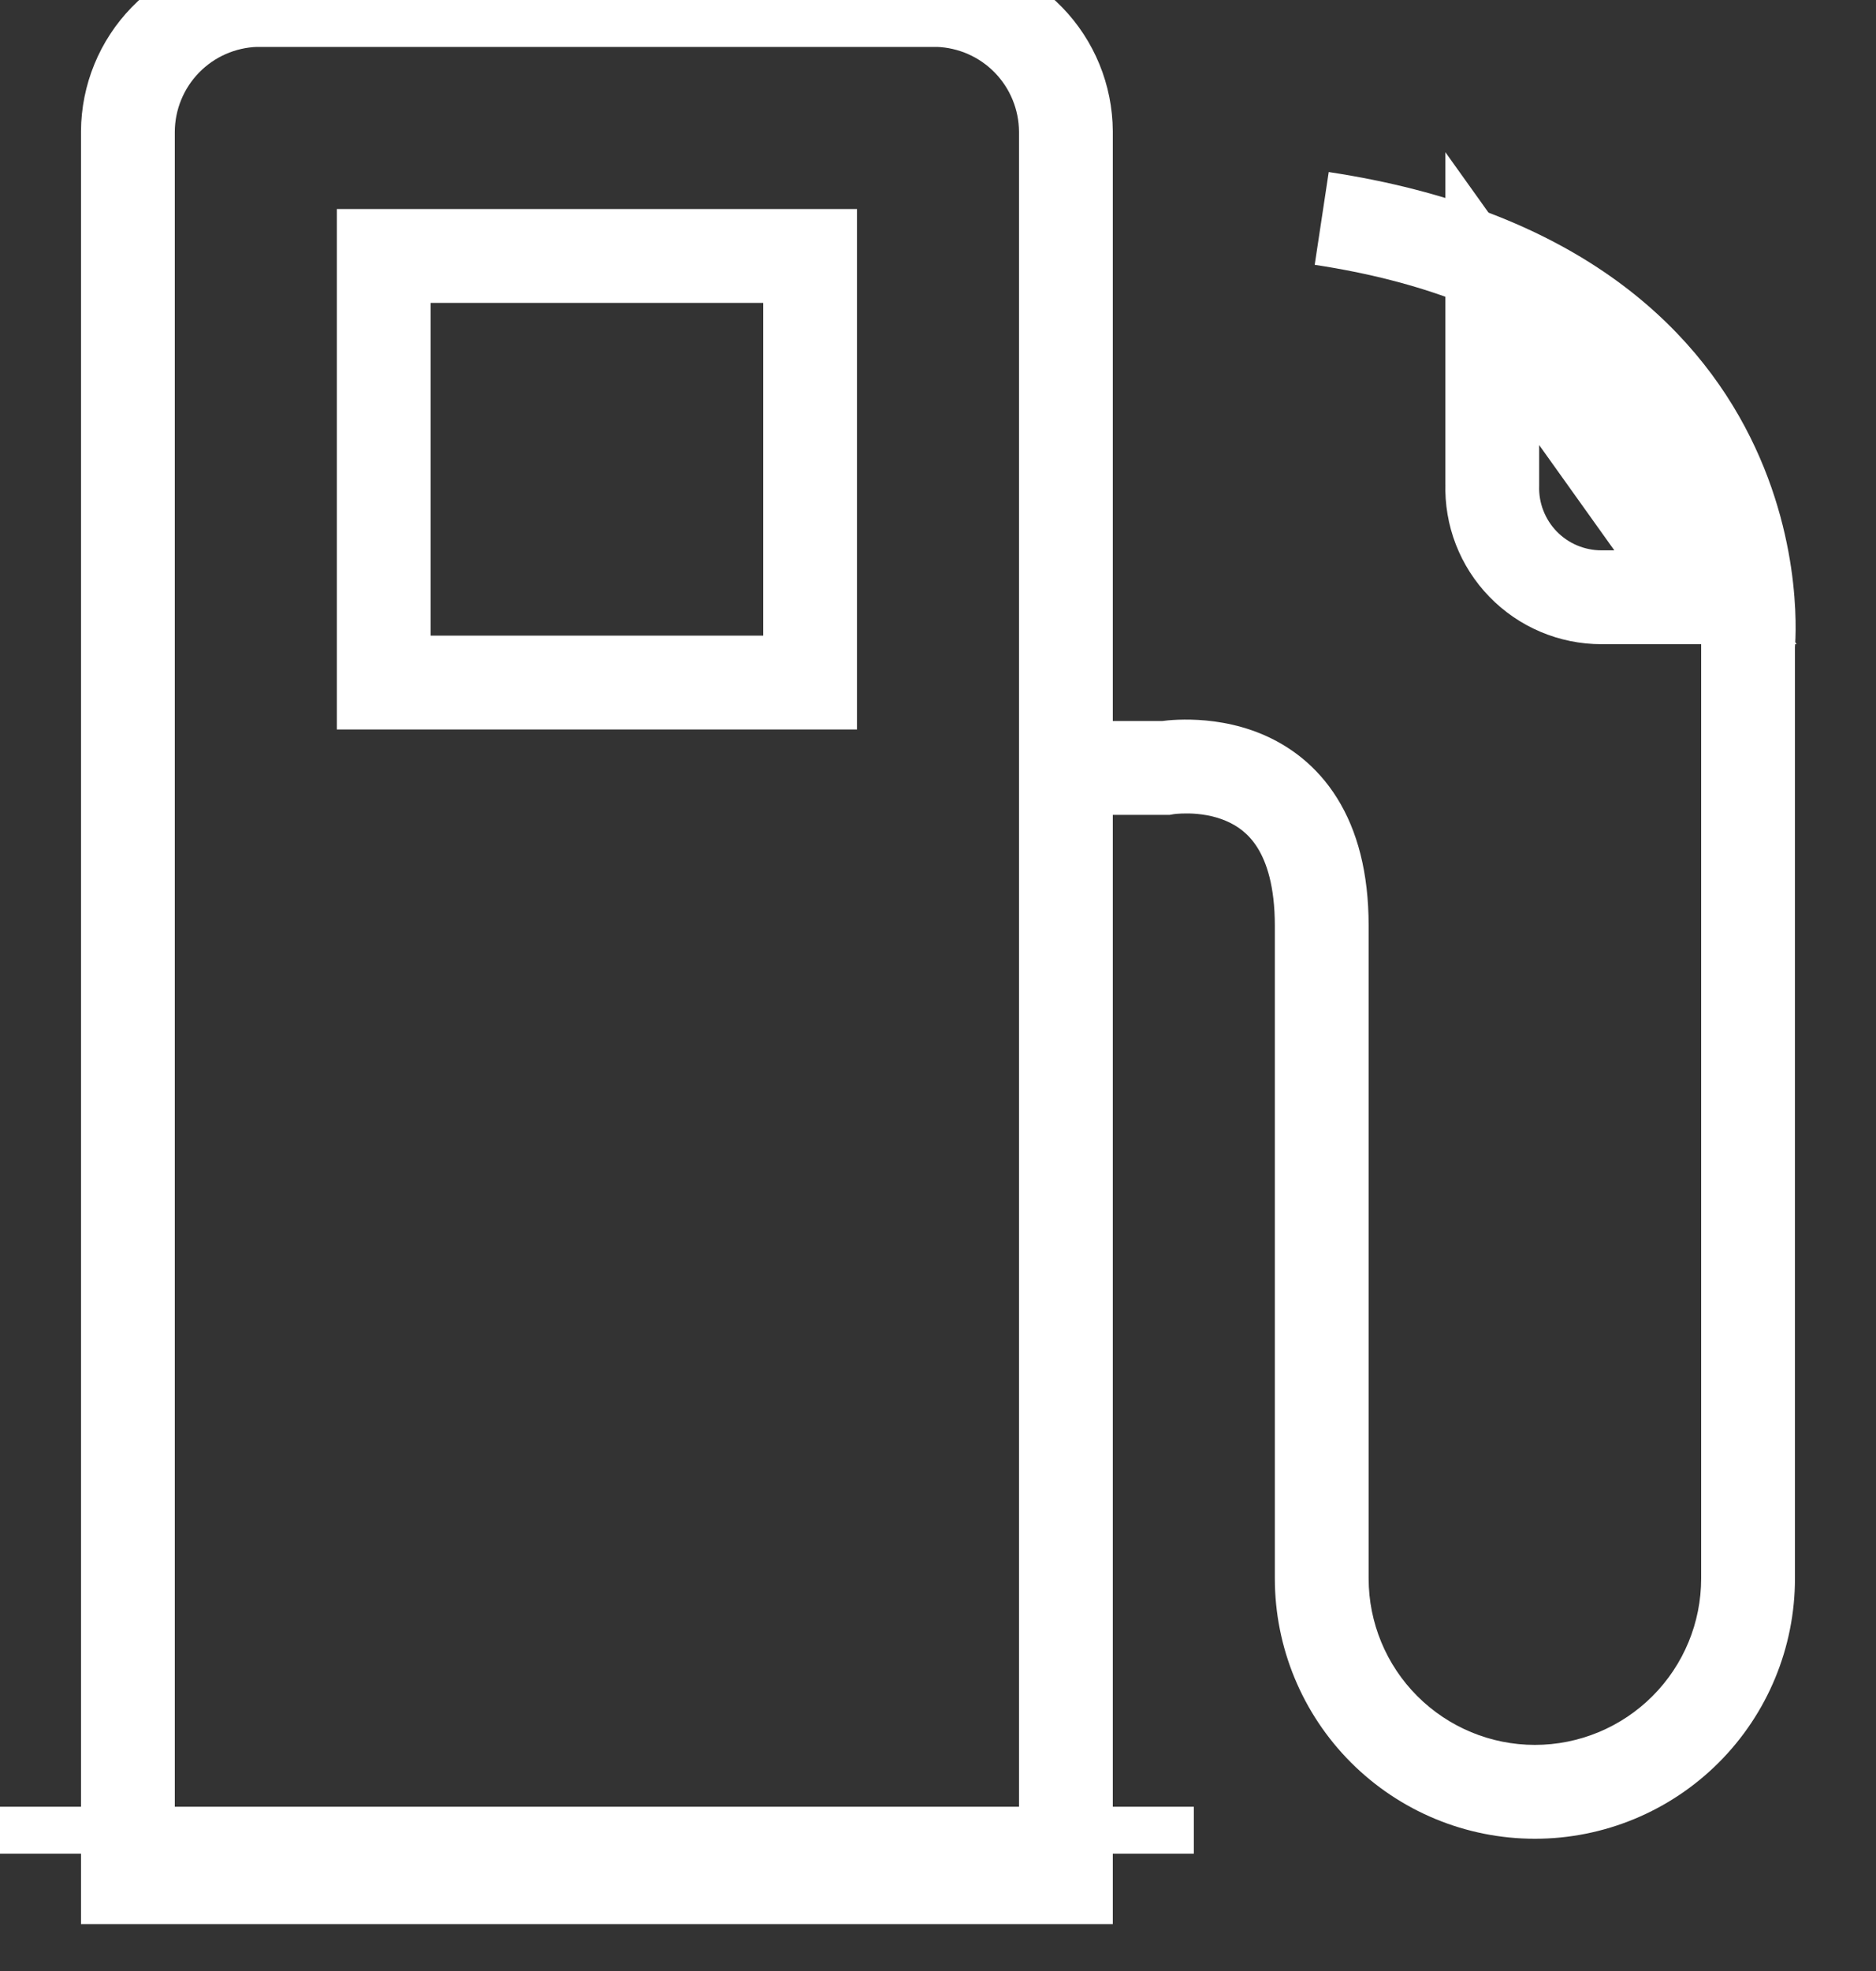 <svg width="40" height="42" viewBox="0 0 40 42" fill="none" xmlns="http://www.w3.org/2000/svg" xmlns:xlink="http://www.w3.org/1999/xlink">
<rect x="0" y="0" width="40" height="42" fill="#333333" stroke="none"/>
<path d="M2.727,40L1.727,40L1.727,41L2.727,41L2.727,40ZM2.727,2.8L1.727,2.794L1.727,2.8L2.727,2.8ZM5.454,0L5.454,-1L5.438,-1L5.422,-0.999L5.454,0ZM20,0L20.032,-0.999L20.016,-1L20,-1L20,0ZM22.727,2.8L23.727,2.8L23.727,2.794L22.727,2.8ZM22.727,40L22.727,41L23.727,41L23.727,40L22.727,40ZM24.854,16.364L24.854,17.364L24.941,17.364L25.027,17.349L24.854,16.364ZM37.272,13.745L36.277,13.645L36.272,13.695L36.272,13.745L37.272,13.745ZM3.727,40L3.727,2.8L1.727,2.8L1.727,40L3.727,40ZM3.727,2.806C3.73,2.336 3.915,1.885 4.243,1.548L2.81,0.153C2.121,0.86 1.733,1.807 1.727,2.794L3.727,2.806ZM4.243,1.548C4.571,1.211 5.016,1.015 5.486,0.999L5.422,-0.999C4.435,-0.968 3.499,-0.555 2.81,0.153L4.243,1.548ZM5.454,1L20,1L20,-1L5.454,-1L5.454,1ZM19.967,0.999C20.437,1.015 20.883,1.211 21.211,1.548L22.644,0.153C21.955,-0.555 21.019,-0.968 20.032,-0.999L19.967,0.999ZM21.211,1.548C21.539,1.885 21.724,2.336 21.727,2.806L23.727,2.794C23.721,1.807 23.333,0.86 22.644,0.153L21.211,1.548ZM21.727,2.8L21.727,40L23.727,40L23.727,2.8L21.727,2.8ZM22.727,39L2.727,39L2.727,41L22.727,41L22.727,39ZM23.636,17.364L24.854,17.364L24.854,15.364L23.636,15.364L23.636,17.364ZM24.854,16.364C25.027,17.349 25.026,17.349 25.025,17.349C25.025,17.349 25.025,17.349 25.024,17.349C25.024,17.349 25.023,17.349 25.023,17.349C25.022,17.35 25.021,17.35 25.02,17.35C25.018,17.35 25.018,17.35 25.018,17.35C25.018,17.35 25.02,17.35 25.026,17.349C25.037,17.348 25.057,17.345 25.087,17.342C25.147,17.337 25.239,17.332 25.351,17.334C25.583,17.339 25.866,17.377 26.132,17.489C26.386,17.595 26.627,17.767 26.813,18.066C27.004,18.372 27.182,18.881 27.182,19.727L29.182,19.727C29.182,18.601 28.944,17.703 28.51,17.008C28.073,16.307 27.482,15.885 26.904,15.643C26.338,15.407 25.789,15.344 25.397,15.335C25.198,15.33 25.03,15.339 24.907,15.35C24.846,15.356 24.796,15.362 24.758,15.367C24.739,15.37 24.723,15.372 24.71,15.374C24.704,15.375 24.698,15.376 24.693,15.377C24.691,15.377 24.689,15.377 24.687,15.378C24.686,15.378 24.685,15.378 24.684,15.378C24.684,15.378 24.683,15.378 24.683,15.378C24.683,15.378 24.682,15.379 24.854,16.364ZM27.182,19.727L27.182,33.636L29.182,33.636L29.182,19.727L27.182,19.727ZM27.182,33.636C27.182,35.107 27.766,36.518 28.806,37.558L30.22,36.143C29.555,35.478 29.182,34.577 29.182,33.636L27.182,33.636ZM28.806,37.558C29.846,38.598 31.256,39.182 32.727,39.182L32.727,37.182C31.787,37.182 30.885,36.808 30.22,36.143L28.806,37.558ZM32.727,39.182C34.198,39.182 35.608,38.598 36.648,37.558L35.234,36.143C34.569,36.808 33.667,37.182 32.727,37.182L32.727,39.182ZM36.648,37.558C37.688,36.518 38.272,35.107 38.272,33.636L36.272,33.636C36.272,34.577 35.899,35.478 35.234,36.143L36.648,37.558ZM38.272,33.636L38.272,13.745L36.272,13.745L36.272,33.636L38.272,33.636ZM37.272,13.745C38.267,13.845 38.268,13.845 38.268,13.844C38.268,13.844 38.268,13.843 38.268,13.843C38.268,13.841 38.268,13.84 38.268,13.839C38.268,13.836 38.269,13.833 38.269,13.83C38.27,13.822 38.27,13.813 38.271,13.803C38.273,13.781 38.275,13.752 38.277,13.717C38.281,13.645 38.285,13.546 38.286,13.424C38.288,13.179 38.278,12.836 38.232,12.423C38.14,11.601 37.902,10.485 37.317,9.313C36.12,6.912 33.554,4.456 28.331,3.666L28.032,5.643C32.663,6.344 34.643,8.433 35.528,10.206C35.984,11.12 36.171,11.997 36.244,12.646C36.28,12.969 36.287,13.232 36.286,13.408C36.285,13.496 36.283,13.562 36.28,13.603C36.279,13.623 36.278,13.637 36.277,13.645C36.277,13.648 36.277,13.65 36.277,13.65C36.277,13.65 36.277,13.65 36.277,13.649C36.277,13.649 36.277,13.648 36.277,13.648C36.277,13.647 36.277,13.647 36.277,13.647C36.277,13.646 36.277,13.645 37.272,13.745Z" fill="#FFFFFF"/>
<path d="M36.364,12.727L36.364,13.727L38.307,13.727L37.177,12.146L36.364,12.727ZM34.145,12.727L34.145,11.727L34.145,11.727L34.145,12.727ZM31.818,10.327L32.818,10.358L32.818,10.343L32.818,10.327L31.818,10.327ZM31.818,6.363L32.632,5.782L30.818,3.243L30.818,6.363L31.818,6.363ZM8.182,5.454L8.182,4.454L7.182,4.454L7.182,5.454L8.182,5.454ZM17.273,5.454L18.273,5.454L18.273,4.454L17.273,4.454L17.273,5.454ZM17.273,14.545L17.273,15.545L18.273,15.545L18.273,14.545L17.273,14.545ZM8.182,14.545L7.182,14.545L7.182,15.545L8.182,15.545L8.182,14.545ZM36.364,11.727L34.145,11.727L34.145,13.727L36.364,13.727L36.364,11.727ZM34.145,11.727C33.967,11.727 33.791,11.691 33.627,11.622L32.848,13.464C33.259,13.638 33.7,13.727 34.146,13.727L34.145,11.727ZM33.627,11.622C33.463,11.553 33.315,11.451 33.191,11.324L31.756,12.716C32.066,13.036 32.438,13.291 32.848,13.464L33.627,11.622ZM33.191,11.324C33.068,11.196 32.971,11.045 32.907,10.879L31.041,11.601C31.202,12.017 31.445,12.396 31.756,12.716L33.191,11.324ZM32.907,10.879C32.842,10.713 32.812,10.536 32.818,10.358L30.819,10.296C30.805,10.741 30.88,11.185 31.041,11.601L32.907,10.879ZM32.818,10.327L32.818,6.363L30.818,6.363L30.818,10.327L32.818,10.327ZM31.004,6.945L35.55,13.308L37.177,12.146L32.632,5.782L31.004,6.945ZM8.182,6.454L17.273,6.454L17.273,4.454L8.182,4.454L8.182,6.454ZM16.273,5.454L16.273,14.545L18.273,14.545L18.273,5.454L16.273,5.454ZM17.273,13.545L8.182,13.545L8.182,15.545L17.273,15.545L17.273,13.545ZM9.182,14.545L9.182,5.454L7.182,5.454L7.182,14.545L9.182,14.545Z" fill="#FFFFFF"/>
<line x1="0" y1="39" x2="25.455" y2="39" stroke="#FFFFFF" stroke-width="1" stroke-miterlimit="3.999"/>
</svg>
